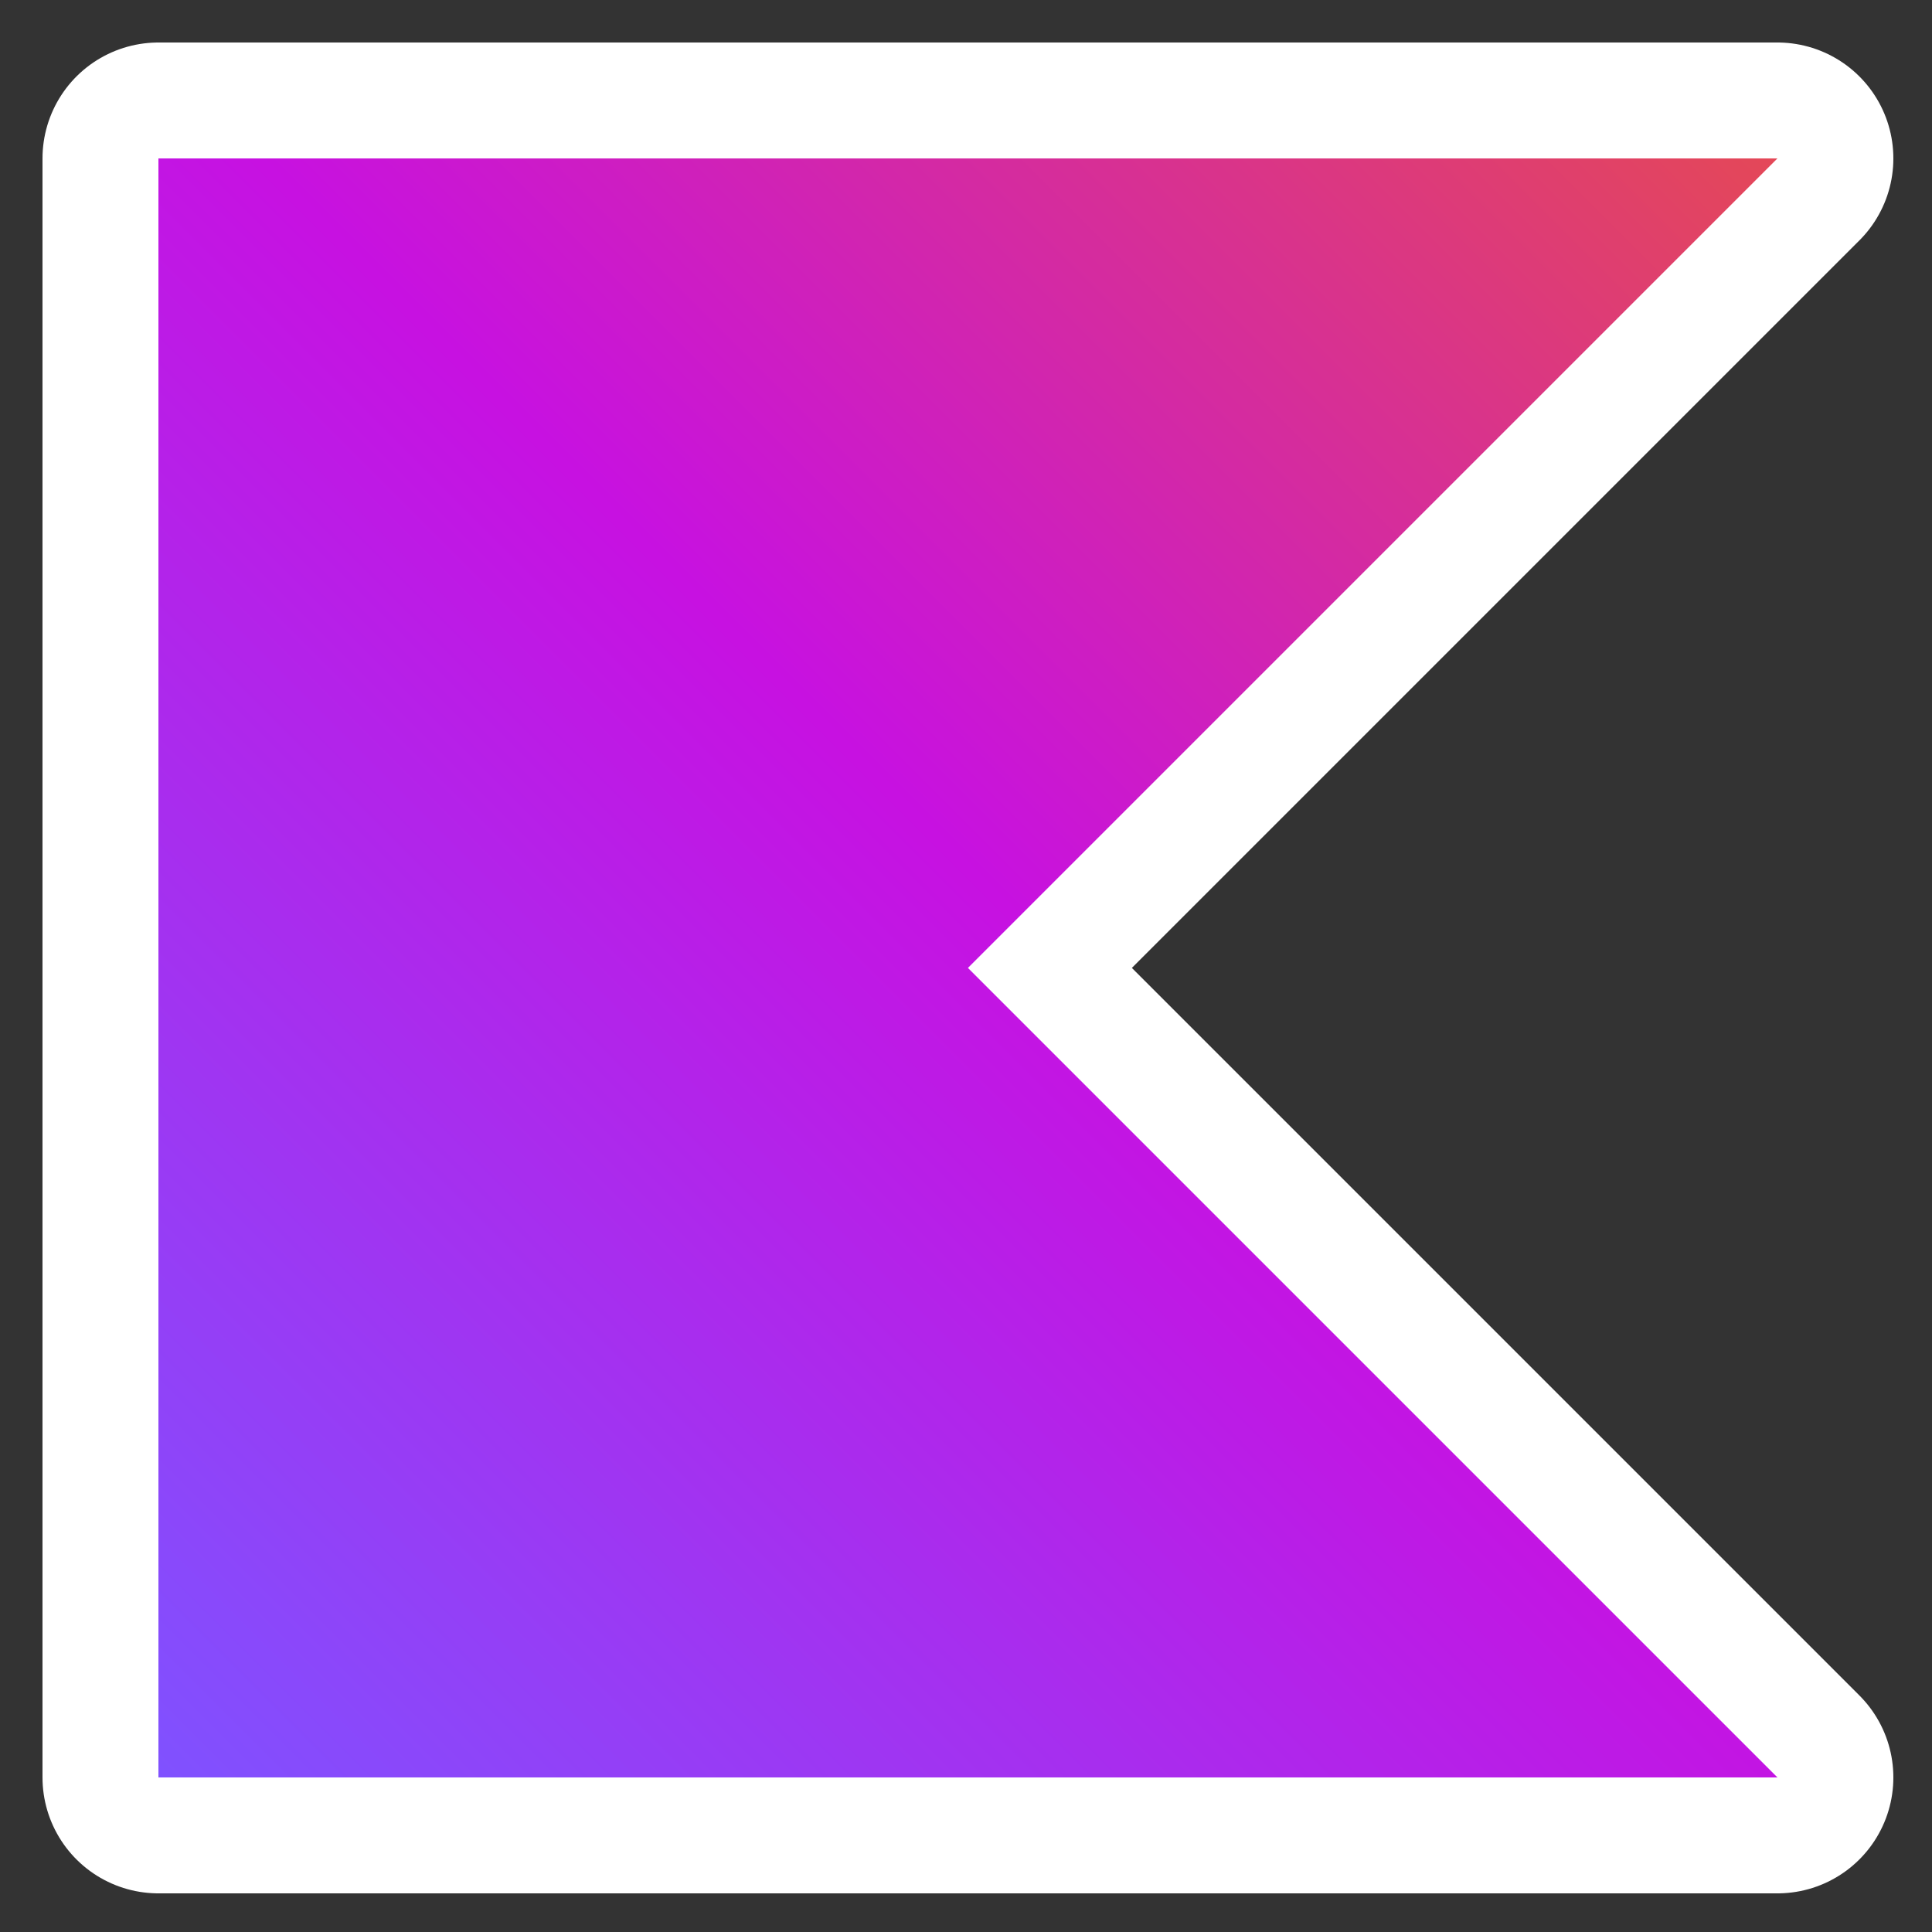 <?xml version="1.0" encoding="utf-8"?>
<svg width="500px" height="500px" viewBox="0 0 500 500" version="1.1" xmlns:xlink="http://www.w3.org/1999/xlink" xmlns="http://www.w3.org/2000/svg">
  <rect x="0" y="0" width="500" height="500" fill="#333333" stroke="none"/>
  <defs>
    <linearGradient gradientUnits="objectBoundingBox" x1="1" y1="-1.1920929E-07" x2="1.4551915E-11" y2="1" id="gradient_1">
      <stop offset="0.344%" stop-color="#E44857" />
      <stop offset="46.89%" stop-color="#C711E1" />
      <stop offset="100%" stop-color="#7F52FF" />
    </linearGradient>
    <path d="M500 0L500 0L500 500L0 500L0 0L500 0Z" id="path_1" />
    <path d="M460 460L41 460L41 41L460 41L250.5 250.5L460 460Z" id="path_2" />
    <clipPath id="clip_1">
      <use xlink:href="#path_1" clip-rule="evenodd" fill-rule="evenodd" />
    </clipPath>
  </defs>
  <g id="kotlin-icon" clip-path="url(#clip_1)">
    <path d="M500 0L500 0L500 500L0 500L0 0L500 0Z" id="kotlin-icon" fill="none" stroke="none" />
    <g id="Polygon">
      <use xlink:href="#path_2" fill="none" stroke="#FFFFFF" stroke-width="60" stroke-linecap="round" stroke-linejoin="round" />
      <use stroke="none" fill="url(#gradient_1)" xlink:href="#path_2" fill-rule="evenodd" />
    </g>
  </g>
</svg>